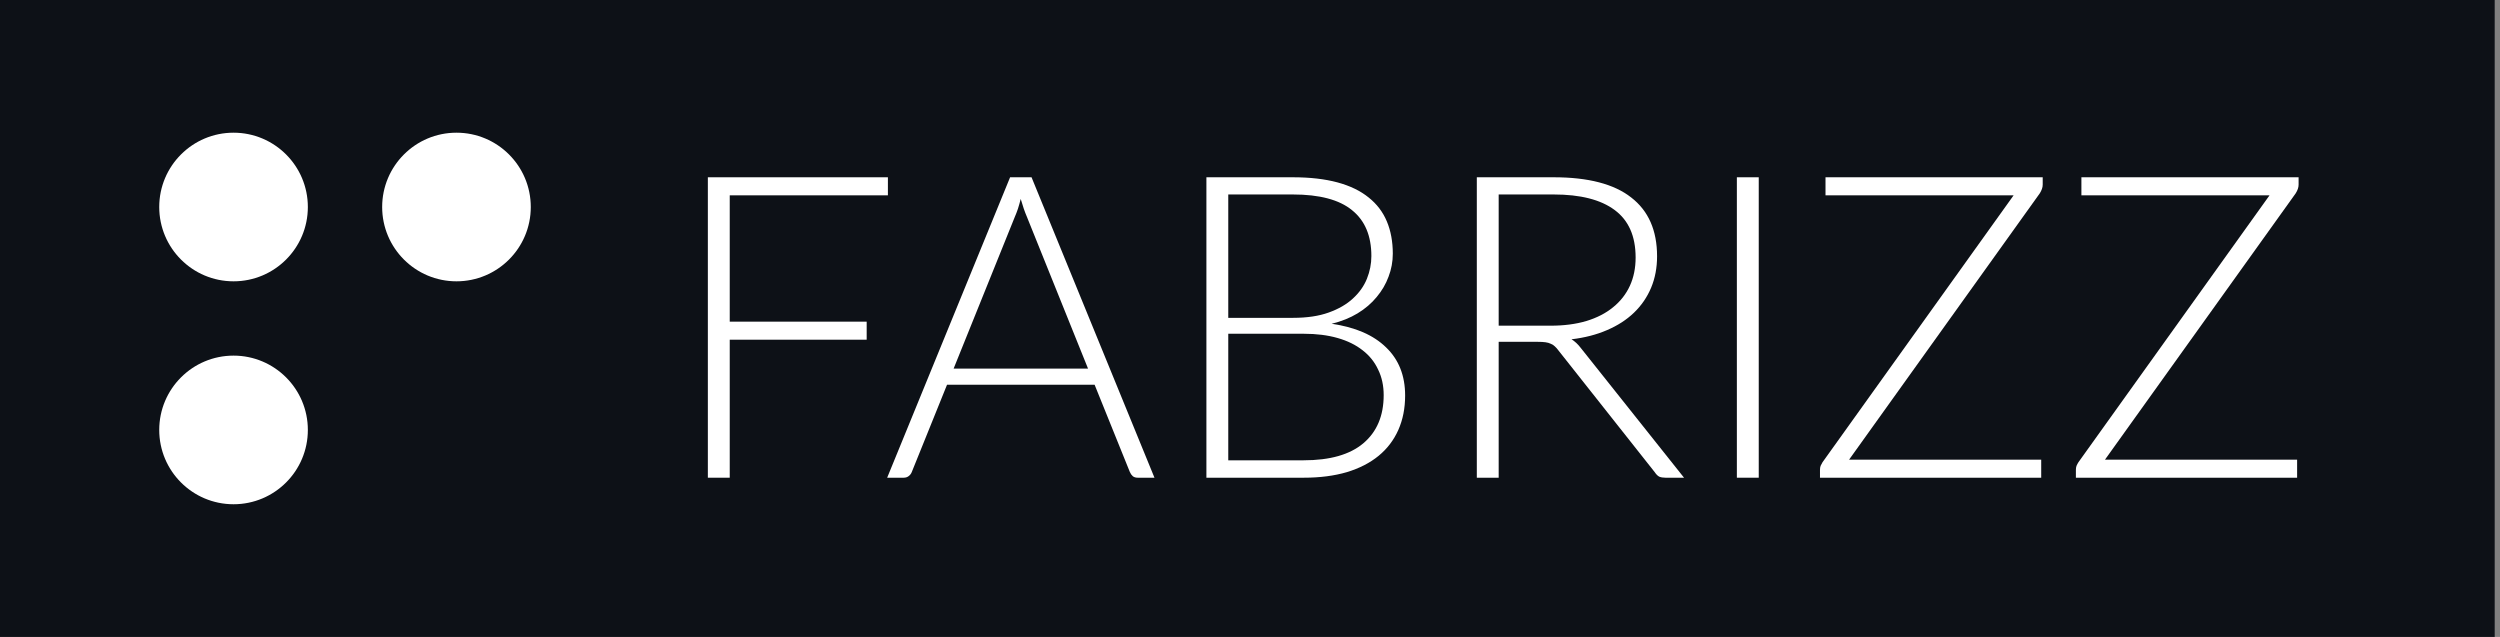 <svg width="157" height="40" viewBox="0 0 157 40" fill="none" xmlns="http://www.w3.org/2000/svg">
<rect x="0" y="0" width="157" height="40" fill="#808080" stroke="none"/>
<path d="M0 0H156.667V40H0V0Z" fill="#0D1117"/>
<path d="M45.827 12.267V20.2H54.427V21.333H45.827V30H44.453V11.133H55.76V12.267H45.827Z" fill="white"/>
<path d="M68.328 23.147L64.488 13.613C64.354 13.302 64.225 12.929 64.101 12.493C64.048 12.707 63.99 12.911 63.928 13.107C63.865 13.293 63.799 13.467 63.728 13.627L59.888 23.147H68.328ZM72.501 30H71.448C71.323 30 71.221 29.969 71.141 29.907C71.061 29.835 70.999 29.747 70.954 29.64L68.741 24.16H59.474L57.261 29.64C57.225 29.738 57.163 29.822 57.074 29.893C56.986 29.964 56.879 30 56.754 30H55.714L63.434 11.133H64.781L72.501 30Z" fill="white"/>
<path d="M81.868 28.907C83.522 28.907 84.771 28.551 85.615 27.84C86.468 27.12 86.895 26.111 86.895 24.813C86.895 24.218 86.779 23.684 86.548 23.213C86.326 22.733 86.002 22.329 85.575 22C85.148 21.662 84.624 21.404 84.002 21.227C83.379 21.049 82.673 20.96 81.882 20.96H77.135V28.907H81.868ZM77.135 12.213V19.96H81.215C82.086 19.96 82.828 19.849 83.442 19.627C84.064 19.404 84.571 19.111 84.962 18.747C85.362 18.382 85.655 17.969 85.842 17.507C86.028 17.044 86.122 16.569 86.122 16.08C86.122 14.809 85.717 13.849 84.908 13.2C84.108 12.542 82.868 12.213 81.188 12.213H77.135ZM81.188 11.133C82.264 11.133 83.197 11.24 83.988 11.453C84.779 11.667 85.433 11.982 85.948 12.4C86.464 12.809 86.846 13.311 87.095 13.907C87.344 14.502 87.468 15.178 87.468 15.933C87.468 16.431 87.379 16.911 87.202 17.373C87.033 17.835 86.784 18.262 86.455 18.653C86.135 19.044 85.735 19.387 85.255 19.68C84.784 19.964 84.242 20.182 83.628 20.333C85.113 20.547 86.251 21.04 87.042 21.813C87.842 22.578 88.242 23.587 88.242 24.84C88.242 25.64 88.099 26.36 87.815 27C87.531 27.64 87.117 28.182 86.575 28.627C86.033 29.071 85.366 29.413 84.575 29.653C83.784 29.884 82.886 30 81.882 30H75.762V11.133H81.188Z" fill="white"/>
<path d="M97.384 20.453C98.219 20.453 98.966 20.355 99.624 20.16C100.291 19.956 100.851 19.667 101.304 19.293C101.766 18.92 102.117 18.471 102.357 17.947C102.597 17.422 102.717 16.831 102.717 16.173C102.717 14.831 102.277 13.835 101.397 13.187C100.526 12.538 99.251 12.213 97.571 12.213H94.117V20.453H97.384ZM105.757 30H104.584C104.433 30 104.304 29.978 104.197 29.933C104.1 29.88 104.006 29.787 103.917 29.653L97.864 22C97.793 21.902 97.717 21.818 97.637 21.747C97.566 21.675 97.482 21.622 97.384 21.587C97.295 21.542 97.184 21.511 97.051 21.493C96.926 21.476 96.771 21.467 96.584 21.467H94.117V30H92.744V11.133H97.571C99.74 11.133 101.362 11.556 102.437 12.4C103.522 13.236 104.064 14.467 104.064 16.093C104.064 16.813 103.94 17.471 103.691 18.067C103.442 18.662 103.082 19.187 102.611 19.64C102.148 20.084 101.584 20.449 100.917 20.733C100.26 21.018 99.517 21.209 98.691 21.307C98.904 21.44 99.095 21.618 99.264 21.84L105.757 30Z" fill="white"/>
<path d="M110.449 30H109.075V11.133H110.449V30Z" fill="white"/>
<path d="M128.282 11.6C128.282 11.769 128.219 11.951 128.095 12.147L116.122 28.867H128.188V30H114.295V29.507C114.295 29.409 114.308 29.324 114.335 29.253C114.371 29.173 114.411 29.098 114.455 29.027L126.455 12.267H114.642V11.133H128.282V11.6Z" fill="white"/>
<path d="M144.352 11.6C144.352 11.769 144.29 11.951 144.166 12.147L132.192 28.867H144.259V30H130.366V29.507C130.366 29.409 130.379 29.324 130.406 29.253C130.441 29.173 130.481 29.098 130.526 29.027L142.526 12.267H130.712V11.133H144.352V11.6Z" fill="white"/>
<path d="M33.333 13C33.333 15.577 31.244 17.667 28.667 17.667C26.089 17.667 24 15.577 24 13C24 10.423 26.089 8.333 28.667 8.333C31.244 8.333 33.333 10.423 33.333 13Z" fill="white"/>
<path d="M19.333 13C19.333 15.577 17.244 17.667 14.667 17.667C12.089 17.667 10 15.577 10 13C10 10.423 12.089 8.333 14.667 8.333C17.244 8.333 19.333 10.423 19.333 13Z" fill="white"/>
<path d="M19.333 27C19.333 29.577 17.244 31.667 14.667 31.667C12.089 31.667 10 29.577 10 27C10 24.423 12.089 22.333 14.667 22.333C17.244 22.333 19.333 24.423 19.333 27Z" fill="white"/>
</svg>

